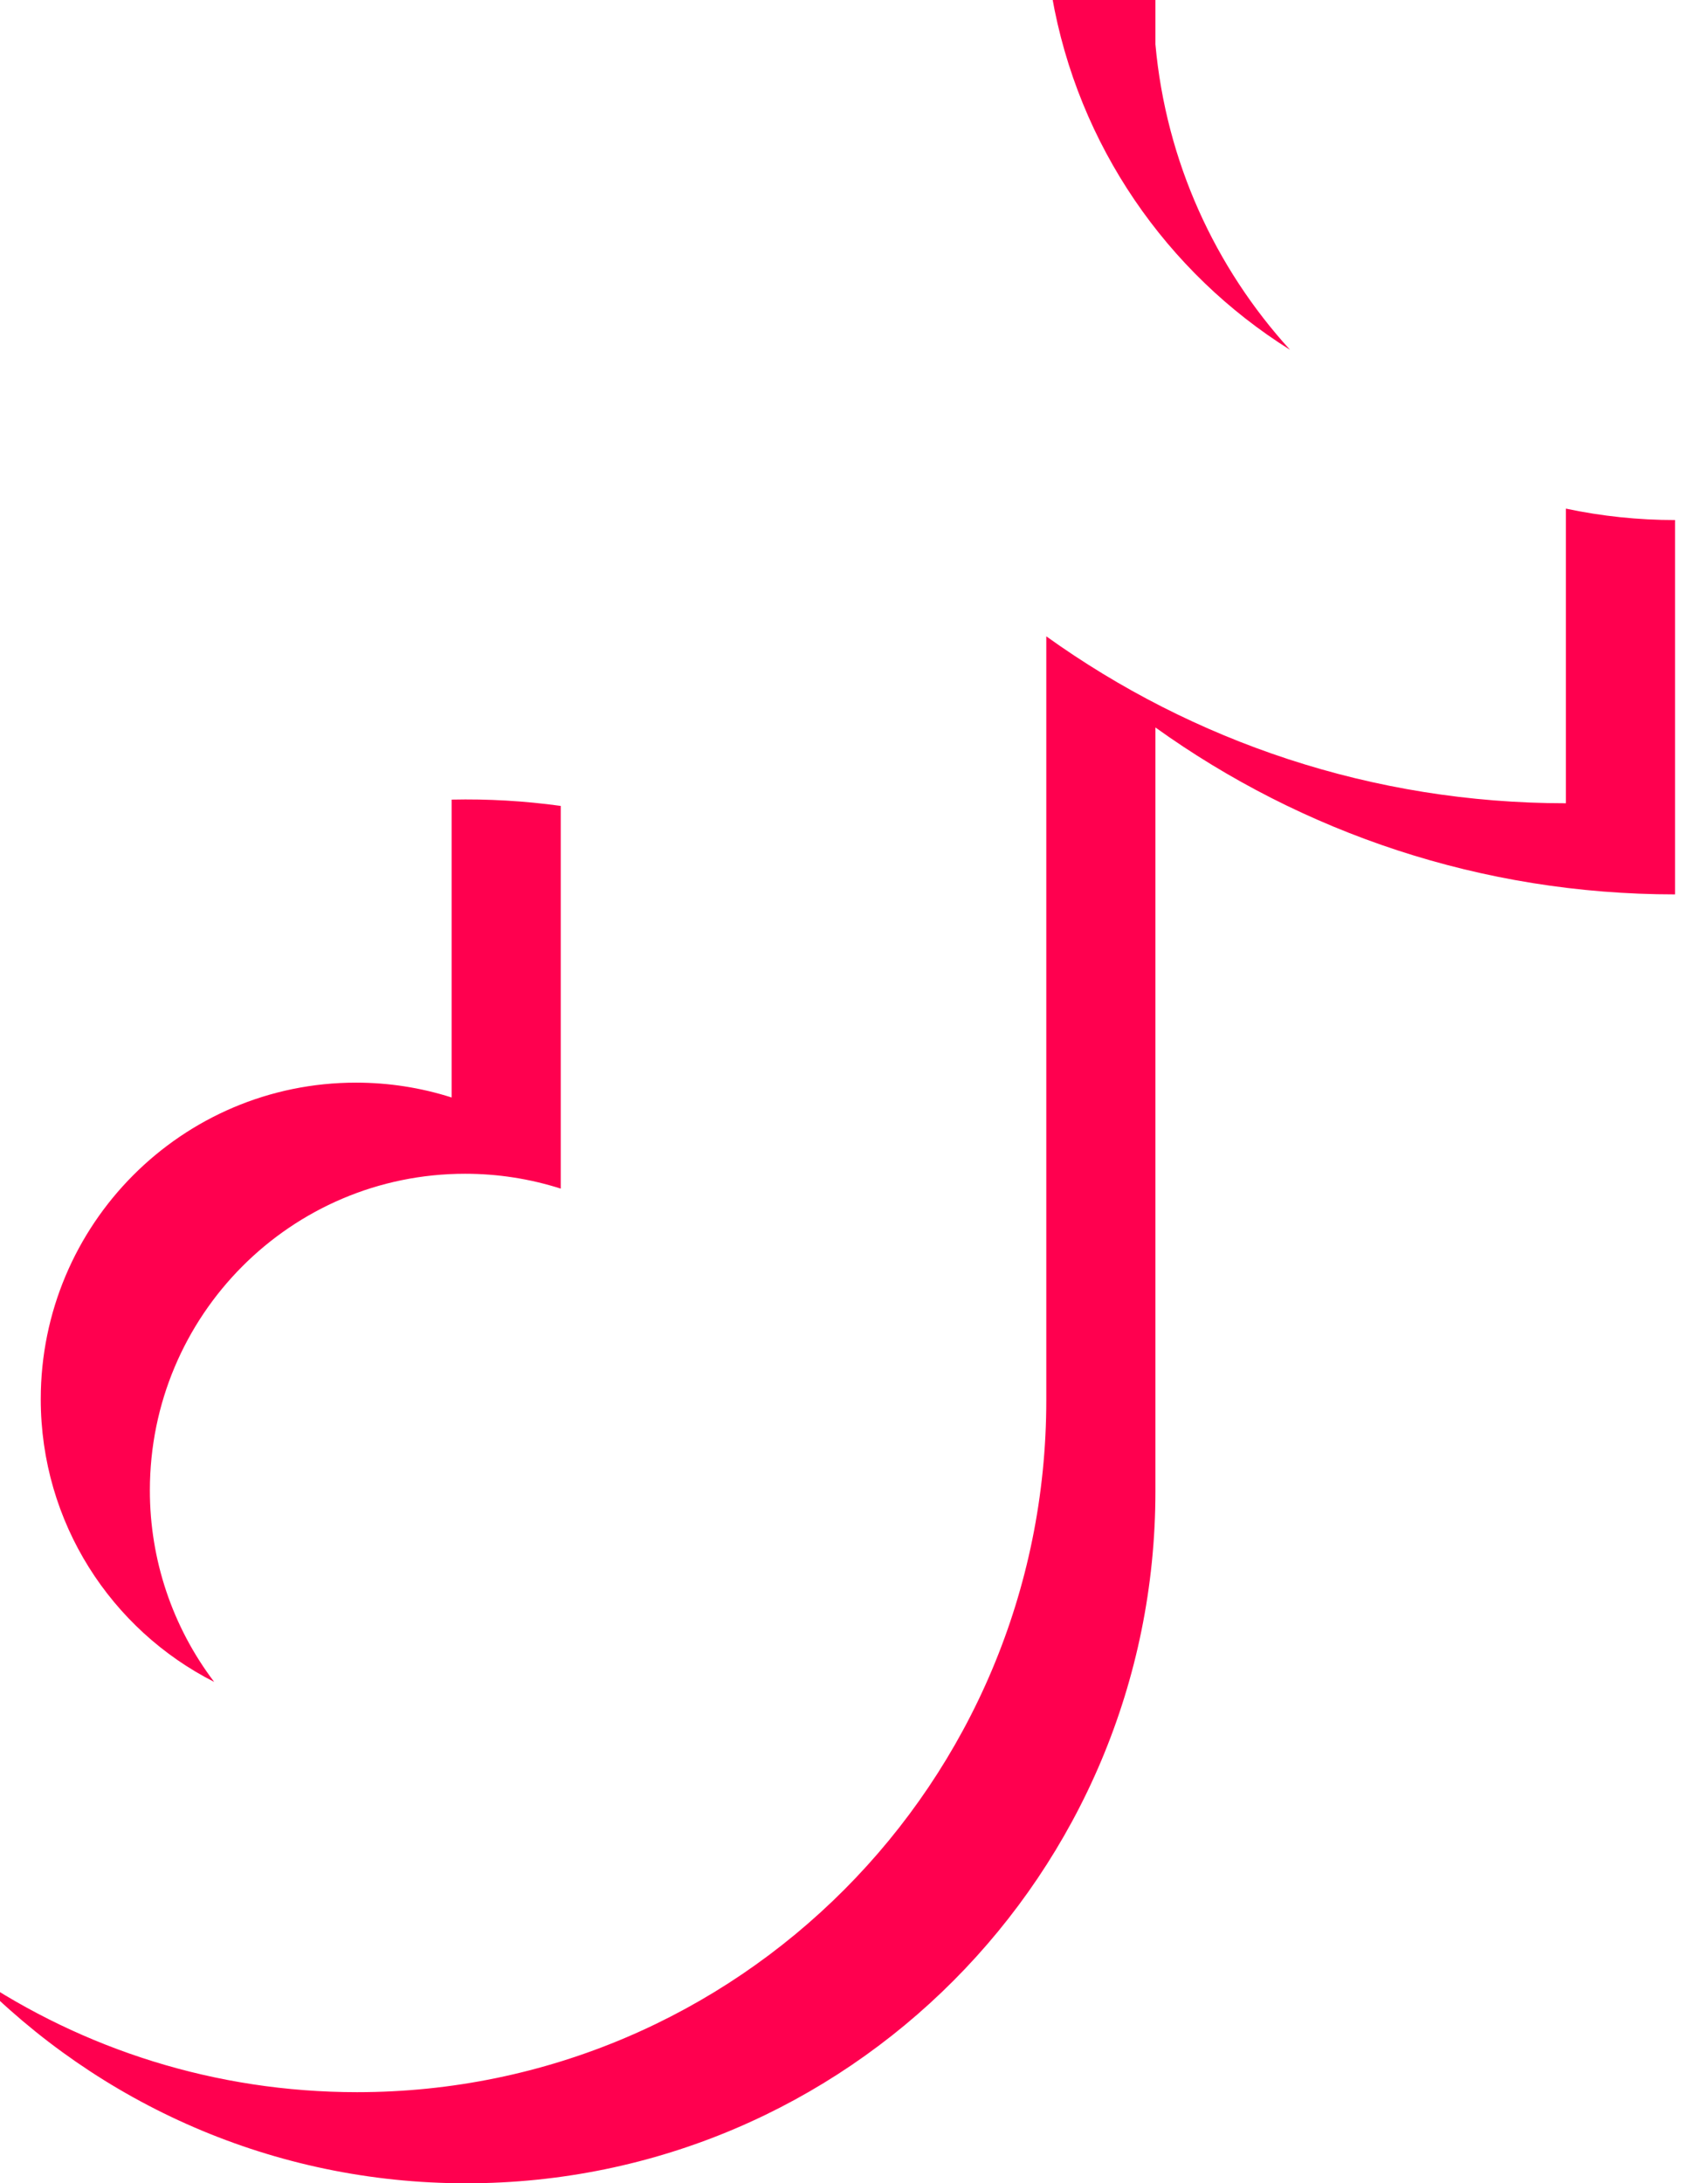 <svg width="36" height="46" viewBox="0 0 36 46" fill="none" xmlns="http://www.w3.org/2000/svg" xmlns:xlink="http://www.w3.org/1999/xlink">
<path d="M24.353,15.327C27.44,17.541 31.221,18.844 35.305,18.844L35.305,10.957C34.532,10.957 33.761,10.877 33.005,10.716L33.005,16.924C28.921,16.924 25.14,15.621 22.053,13.407L22.053,29.502C22.053,37.553 15.549,44.08 7.527,44.08C4.533,44.08 1.751,43.172 -0.56,41.614C2.078,44.321 5.757,46 9.826,46C17.849,46 24.353,39.473 24.353,31.422L24.353,15.327L24.353,15.327L24.353,15.327ZM27.19,7.37C25.613,5.64 24.577,3.405 24.353,0.934L24.353,-0.08L22.173,-0.08C22.722,3.061 24.593,5.744 27.19,7.37ZM4.514,35.436C3.633,34.276 3.157,32.857 3.159,31.399C3.159,27.716 6.134,24.73 9.804,24.73C10.488,24.73 11.168,24.835 11.819,25.043L11.819,16.98C11.058,16.875 10.289,16.83 9.52,16.847L9.52,23.123C8.868,22.915 8.188,22.81 7.504,22.81C3.834,22.81 0.859,25.796 0.859,29.479C0.859,32.083 2.346,34.337 4.514,35.436Z" fill="#FF004F"/>
</svg>
